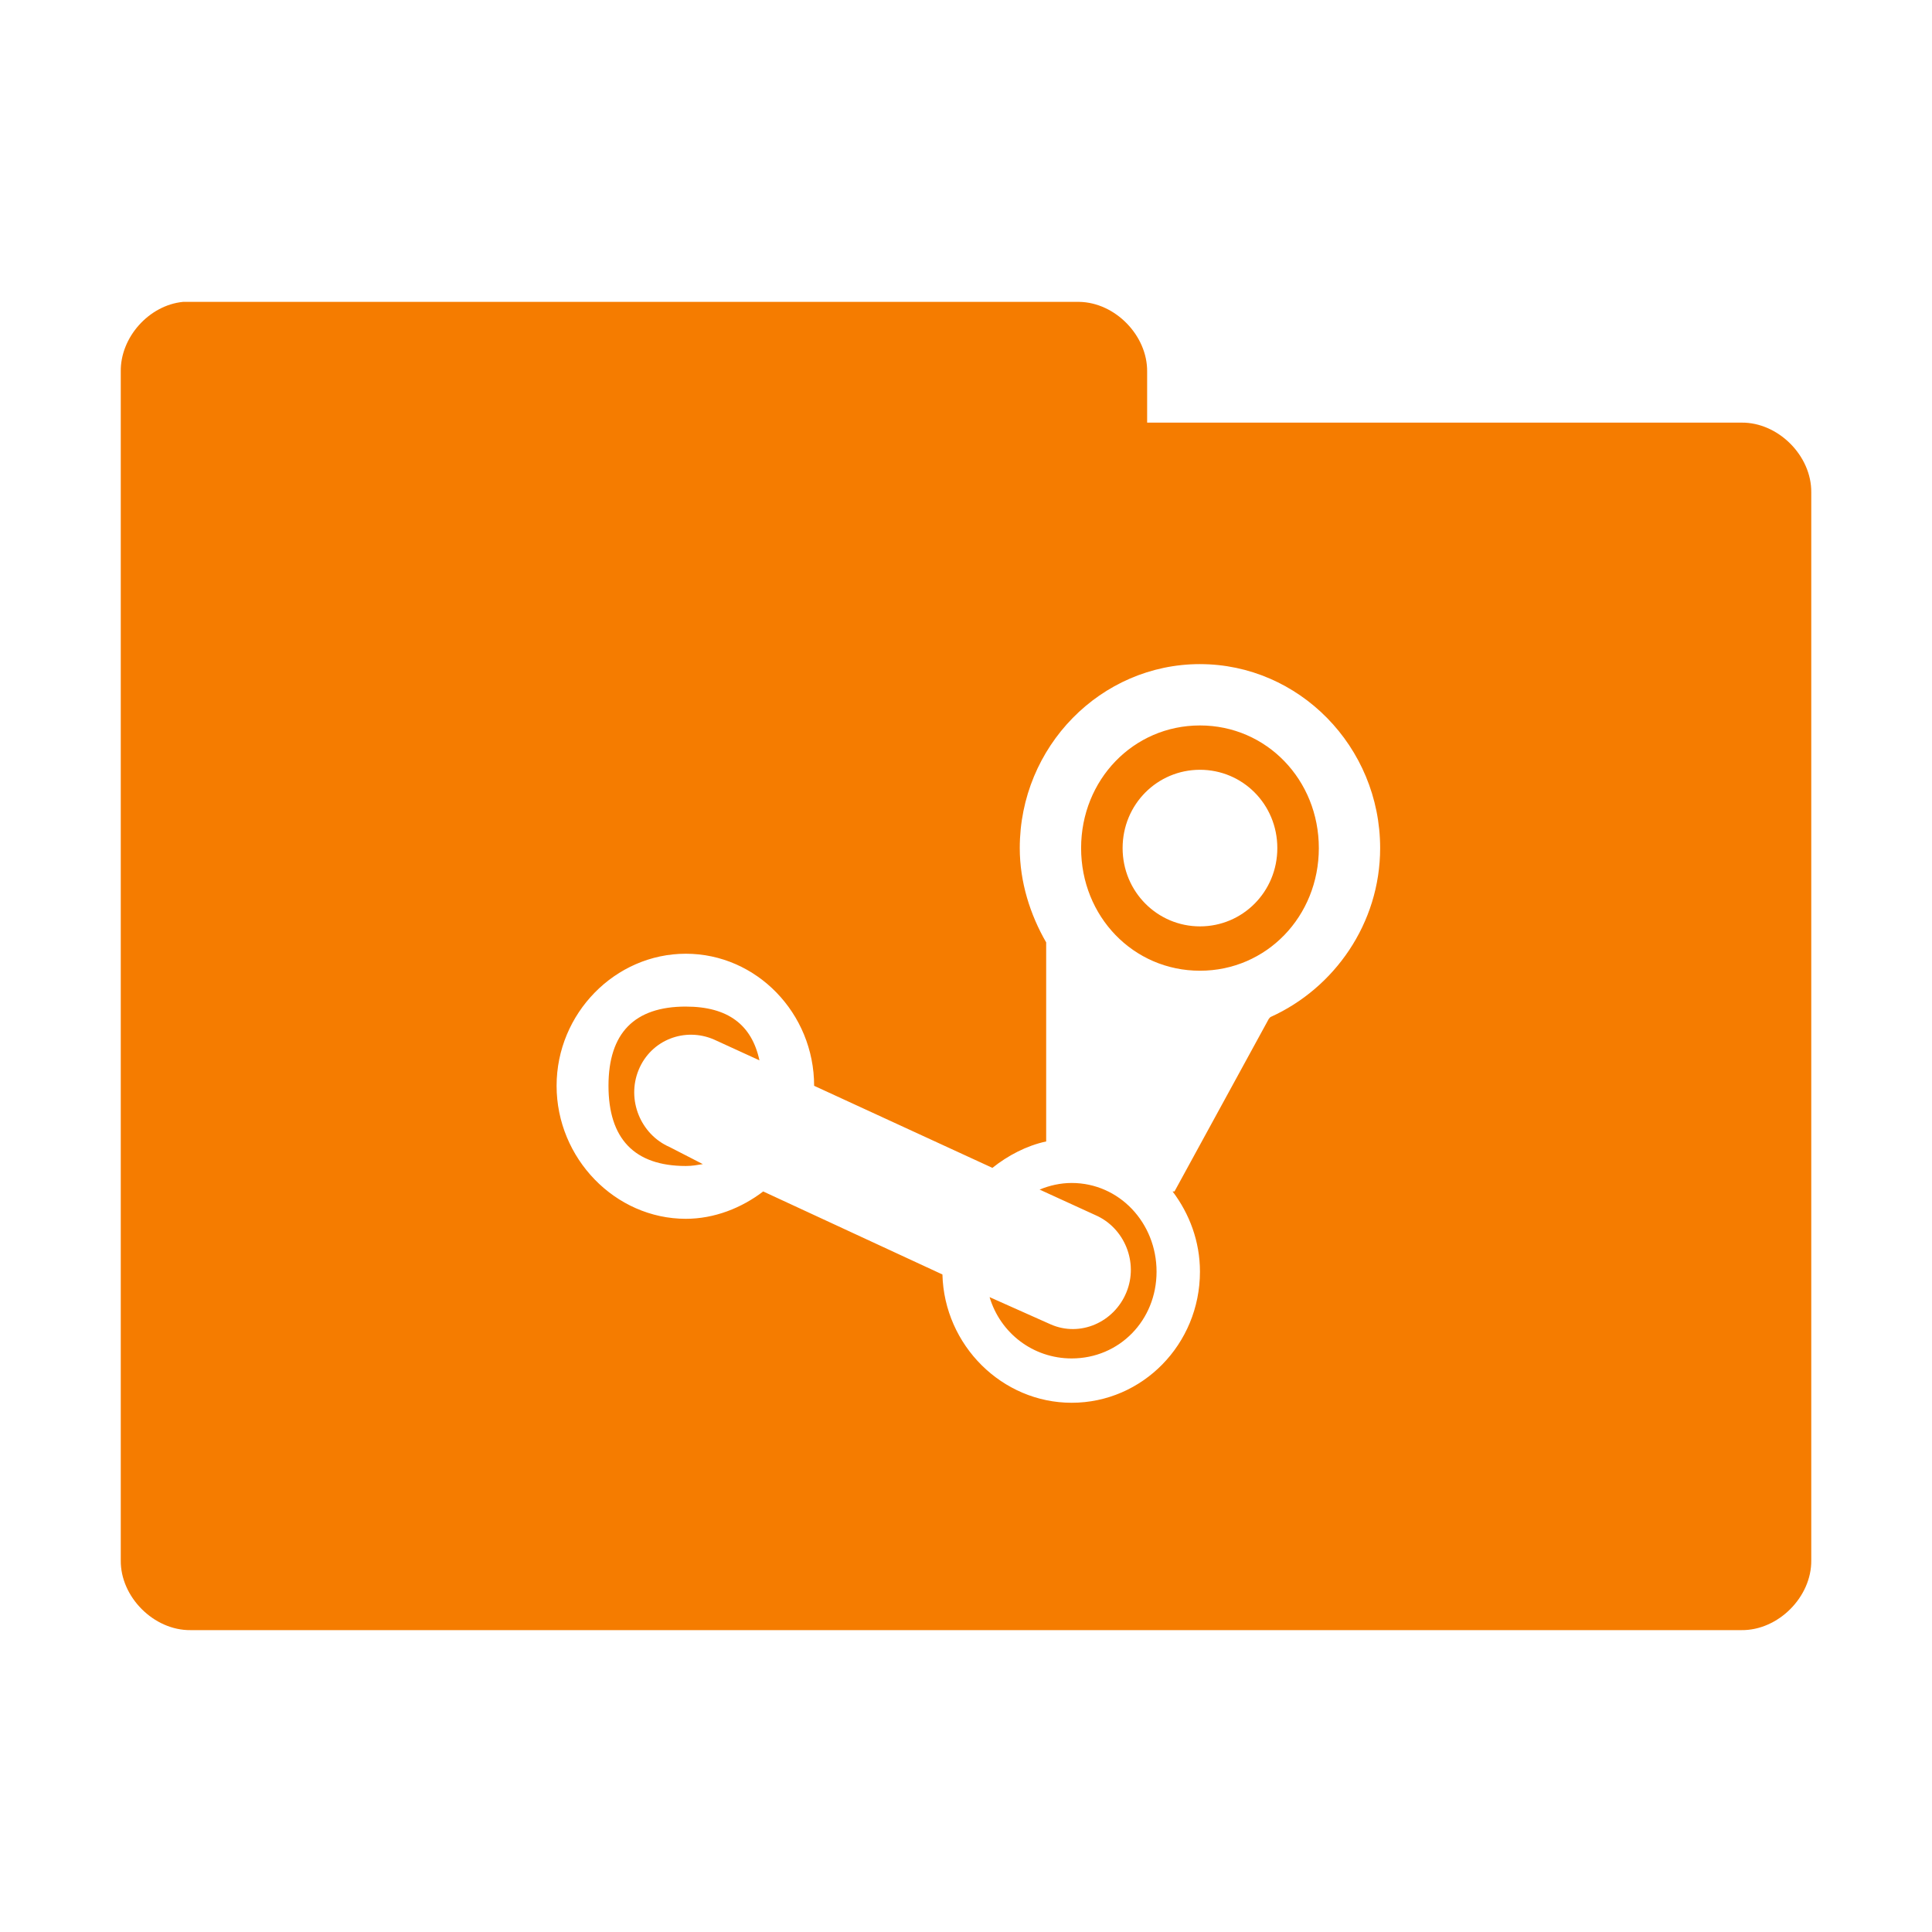 <?xml version="1.0" encoding="UTF-8" standalone="no"?>
<!-- Created with Inkscape (http://www.inkscape.org/) -->

<svg
   xmlns:dc="http://purl.org/dc/elements/1.1/"
   xmlns:cc="http://creativecommons.org/ns#"
   xmlns:rdf="http://www.w3.org/1999/02/22-rdf-syntax-ns#"
   xmlns:svg="http://www.w3.org/2000/svg"
   xmlns="http://www.w3.org/2000/svg"
   xmlns:sodipodi="http://sodipodi.sourceforge.net/DTD/sodipodi-0.dtd"
   xmlns:inkscape="http://www.inkscape.org/namespaces/inkscape"
   width="128"
   height="128"
   id="svg2"
   version="1.1"
   inkscape:version="0.91 r"
   sodipodi:docname="orange-folder-steam.svg"
   inkscape:export-filename="/media/Data/Main/Visuals/Icons/Numix/Desktop/repos/numix-wiki/Gjorgi/Numix-folders/48/New/folder-144.png"
   inkscape:export-xdpi="270"
   inkscape:export-ydpi="270">
  <defs
     id="defs4" />
  <sodipodi:namedview
     id="base"
     pagecolor="#ffffff"
     bordercolor="#666666"
     borderopacity="1.0"
     inkscape:pageopacity="0.0"
     inkscape:pageshadow="2"
     inkscape:zoom="3.7303678"
     inkscape:cx="93.155857"
     inkscape:cy="44.693221"
     inkscape:document-units="px"
     inkscape:current-layer="layer1"
     showgrid="true"
     inkscape:window-width="1280"
     inkscape:window-height="998"
     inkscape:window-x="0"
     inkscape:window-y="0"
     inkscape:window-maximized="1"
     showguides="true"
     inkscape:guide-bbox="true">
    <inkscape:grid
       type="xygrid"
       id="grid2985"
       empspacing="5"
       visible="true"
       enabled="true"
       snapvisiblegridlinesonly="true" />
  </sodipodi:namedview>
  <g
     inkscape:label="Layer 1"
     inkscape:groupmode="layer"
     id="layer1"
     transform="translate(0,-924.362)">
    <path
       style="font-size:medium;font-style:normal;font-variant:normal;font-weight:normal;font-stretch:normal;text-indent:0;text-align:start;text-decoration:none;line-height:normal;letter-spacing:normal;word-spacing:normal;text-transform:none;direction:ltr;block-progression:tb;writing-mode:lr-tb;text-anchor:start;baseline-shift:baseline;color:#000000;fill:#f57c00;fill-opacity:1;fill-rule:nonzero;stroke:none;stroke-width:2.286;marker:none;visibility:visible;display:inline;overflow:visible;enable-background:accumulate;font-family:Sans;-inkscape-font-specification:Sans"
       d="m 12.126,944.362 c -2.259,0.222 -4.162,2.356 -4.125,4.625 l 0,78.75 c -0.028,2.429 2.196,4.653 4.625,4.625 l 102.75,0 c 2.429,0.028 4.653,-2.196 4.625,-4.625 l 0,-70.75 c 0.028,-2.429 -2.196,-4.653 -4.625,-4.625 l -39.375,0 0,-3.375 c 0.028,-2.388 -2.113,-4.587 -4.5,-4.625 l -58.875,0 c -0.166,0 -0.333,-2e-4 -0.5,0 z m 67.375,24 c 6.556,0 11.937,5.465 11.937,12.188 0,4.995 -3.043,9.287 -7.25,11.187 -0.045,0.02 -0.08,0.076 -0.125,0.124 l -6.25,11.438 -0.125,0 c 1.117,1.479 1.812,3.309 1.812,5.312 0,4.808 -3.813,8.688 -8.5,8.688 -4.604,0 -8.439,-3.799 -8.562,-8.5 l -11.875,-5.5 c -1.422,1.089 -3.227,1.812 -5.125,1.812 -4.68,0 -8.562,-4.004 -8.562,-8.812 0,-4.802 3.884,-8.75 8.562,-8.75 4.687,0 8.5,3.95 8.5,8.75 l 11.812,5.437 c 1.015,-0.812 2.262,-1.472 3.562,-1.75 l 0,-13.187 c -1.056,-1.826 -1.75,-3.992 -1.75,-6.25 0,-6.73 5.373,-12.188 11.937,-12.188 z m 0,4.063 c -4.416,0 -7.875,3.603 -7.875,8.125 0,4.53 3.459,8.125 7.875,8.125 4.408,0 7.875,-3.595 7.875,-8.125 0,-4.522 -3.465,-8.125 -7.875,-8.125 z m 0,2.937 c 2.828,0 5.125,2.285 5.125,5.188 0,2.896 -2.297,5.187 -5.125,5.187 -2.82,0 -5.125,-2.294 -5.125,-5.187 0,-2.905 2.305,-5.188 5.125,-5.188 z m -34.062,15.688 c -3.409,0 -5.125,1.755 -5.125,5.25 0,3.503 1.716,5.312 5.125,5.312 0.427,0 0.751,-0.064 1.125,-0.124 l -2.187,-1.125 c -1.934,-0.835 -2.883,-3.141 -2.062,-5.125 0.82,-1.987 3.066,-2.844 5,-2 l 3,1.375 c -0.505,-2.346 -2.076,-3.562 -4.875,-3.562 z m 25.562,11.687 c -0.751,0 -1.472,0.168 -2.125,0.438 l 3.687,1.687 c 1.934,0.835 2.883,3.142 2.062,5.125 -0.82,1.992 -3.066,2.968 -5,2.125 l -4.062,-1.812 c 0.708,2.38 2.875,4.062 5.437,4.062 3.155,0 5.625,-2.516 5.625,-5.75 0,-3.235 -2.47,-5.875 -5.625,-5.875 z"
       id="path3912"
       inkscape:connector-curvature="0" />
  </g>
</svg>
